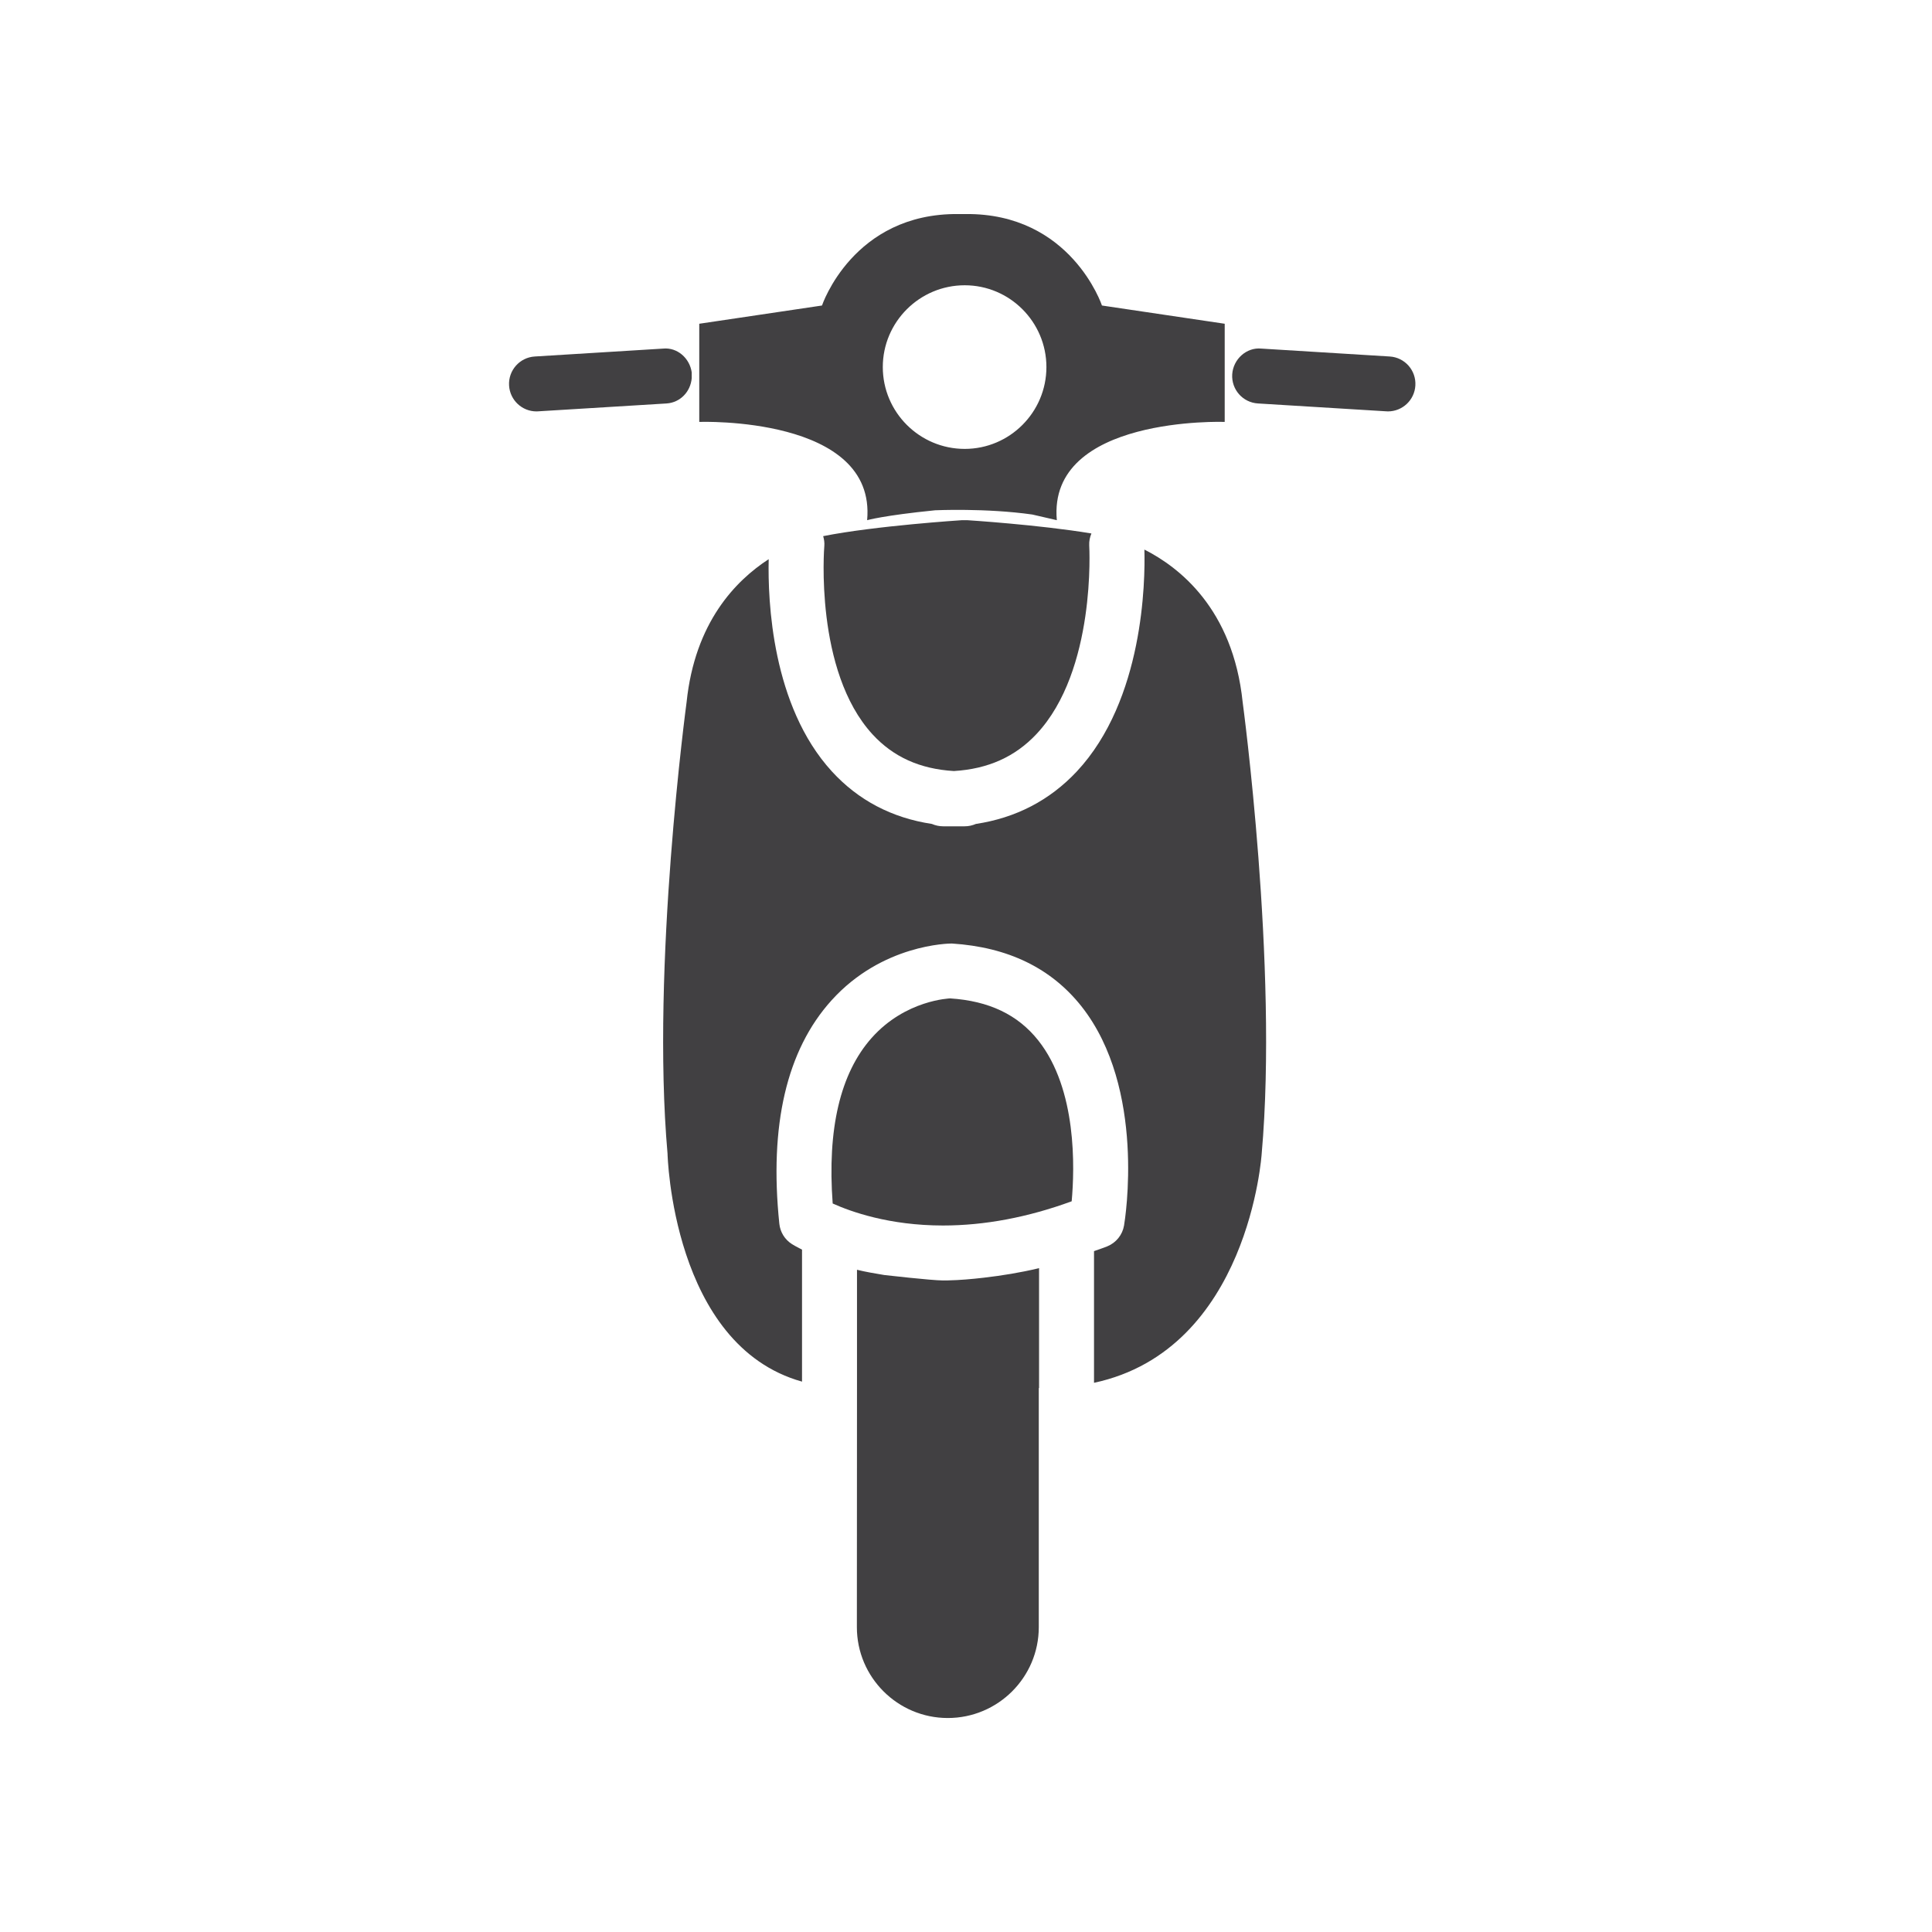 <?xml version="1.0" encoding="utf-8"?>
<!-- Generator: Adobe Illustrator 16.0.0, SVG Export Plug-In . SVG Version: 6.00 Build 0)  -->
<!DOCTYPE svg PUBLIC "-//W3C//DTD SVG 1.1//EN" "http://www.w3.org/Graphics/SVG/1.1/DTD/svg11.dtd">
<svg version="1.1" id="Layer_1" xmlns="http://www.w3.org/2000/svg" xmlns:xlink="http://www.w3.org/1999/xlink" x="0px" y="0px"
	 width="1024px" height="1024px" viewBox="0 0 1024 1024" enable-background="new 0 0 1024 1024" xml:space="preserve">
<g>
	<path fill="#414042" d="M521.442,677.209c-6.372,0.731-12.712,1.302-19,1.431c-0.876,0.018-1.751,0.027-2.625,0.027
		c-5.969,0-31.093-2.875-31.093-2.875c-5.031-0.833-10.177-1.708-14.5-2.792v62.709l-0.063,126.708
		c0,26.583,21.625,48.167,48.187,48.167c26.604,0,48.229-21.584,48.229-48.167V735.709h0.146v-63.584
		c-0.083,0.042-0.166,0.042-0.25,0.084C540.703,674.542,531.058,676.084,521.442,677.209z"/>
	<path fill="#414042" d="M459.599,275.709c0,0,8.615-2.5,36.042-5.25c0,0,26.854-1.25,51.5,2.25l13,3
		c-5-55.406,88.979-52.094,88.979-52.094v-52.021l-65.063-9.666c0,0-16.354-49.104-72.405-48.479h-3.584
		c-56.009-0.625-72.395,48.479-72.395,48.479l-65.051,9.666v52.021C370.622,223.615,464.662,220.303,459.599,275.709z
		 M511.317,151.198c23.865,0,43.303,19.458,43.303,43.354c0,23.916-19.438,43.375-43.303,43.375
		c-23.927,0-43.416-19.459-43.416-43.375C467.902,170.656,487.391,151.198,511.317,151.198z"/>
	<path fill="#414042" d="M366.622,200.469v-3.104c-1.053-7.479-7.594-13.334-15.136-12.604l-68.02,4.188
		c-8.042,0.479-14.135,7.396-13.646,15.417c0.479,7.729,6.875,13.688,14.531,13.688c0.281,0,0.594,0,0.886-0.042l68.01-4.167
		C360.59,213.386,366.017,207.553,366.622,200.469z"/>
	<path fill="#414042" d="M736.545,188.948l-68.03-4.188c-7.875-0.771-14.917,5.646-15.417,13.667
		c-0.479,8.021,5.604,14.938,13.667,15.416l67.988,4.167c0.292,0.042,0.625,0.042,0.875,0.042c7.667,0,14.084-5.959,14.542-13.688
		C750.67,196.344,744.587,189.428,736.545,188.948z"/>
	<path fill="#414042" d="M503.547,529.167c0.052,0.042-23.52,0.667-41.562,20.958c-16.636,18.75-23.583,48.209-20.646,87.75
		c9.5,4.292,29.896,11.667,58.478,11.667c22.073,0,44.99-4.333,68.197-12.833c1.583-17.459,2.875-59.292-17.707-85.25
		C539.474,537.792,524.192,530.5,503.547,529.167z"/>
	<path fill="#414042" d="M512.651,275.709h-2.792c0,0-45.968,2.958-73.562,8.458c0.489,1.708,0.771,3.417,0.604,5.292
		c-0.063,0.625-5.323,66.125,25.541,99.75c10.979,11.958,25.115,18.375,43.125,19.458c18.094-1.083,32.448-7.542,43.761-19.583
		c31.749-33.75,28.02-99.334,27.979-99.959c-0.125-2.291,0.354-4.416,1.166-6.375C550.766,278.125,512.651,275.709,512.651,275.709z
		"/>
	<path fill="#414042" d="M606.557,291.292c0.458,16.583-0.334,79.667-35.896,117.667c-14.312,15.25-32.228,24.541-53.426,27.75
		c-1.823,0.791-3.844,1.25-5.948,1.25H499.88c-2.104,0-4.125-0.459-5.947-1.25c-21.218-3.209-39.031-12.542-53.052-27.875
		c-31.77-34.75-33.968-90.375-33.458-112.459c-17.489,11.375-39.135,33.459-43.52,75.834c0,0-18.886,139.791-10.094,239.25
		c0,0,2.333,101.583,71.281,120.833v-69.958c-3.156-1.584-5.084-2.75-5.375-2.959c-3.75-2.375-6.198-6.333-6.656-10.791
		c-5.406-52.209,3.896-92.042,27.625-118.334c26.906-29.833,62.322-30.166,63.801-30.166c29.938,1.916,52.739,13.125,68.738,33.333
		c34.375,43.583,23.042,113.167,22.542,116.125c-0.833,4.958-4.208,9.125-8.875,11.042c-2.333,0.958-4.667,1.666-7.042,2.541v69.792
		c82.209-17.583,88.874-121.458,88.874-121.458c8.813-99.459-10.082-239.25-10.082-239.25
		C653.494,322.375,624.598,300.417,606.557,291.292z"/>
</g>
</svg>

